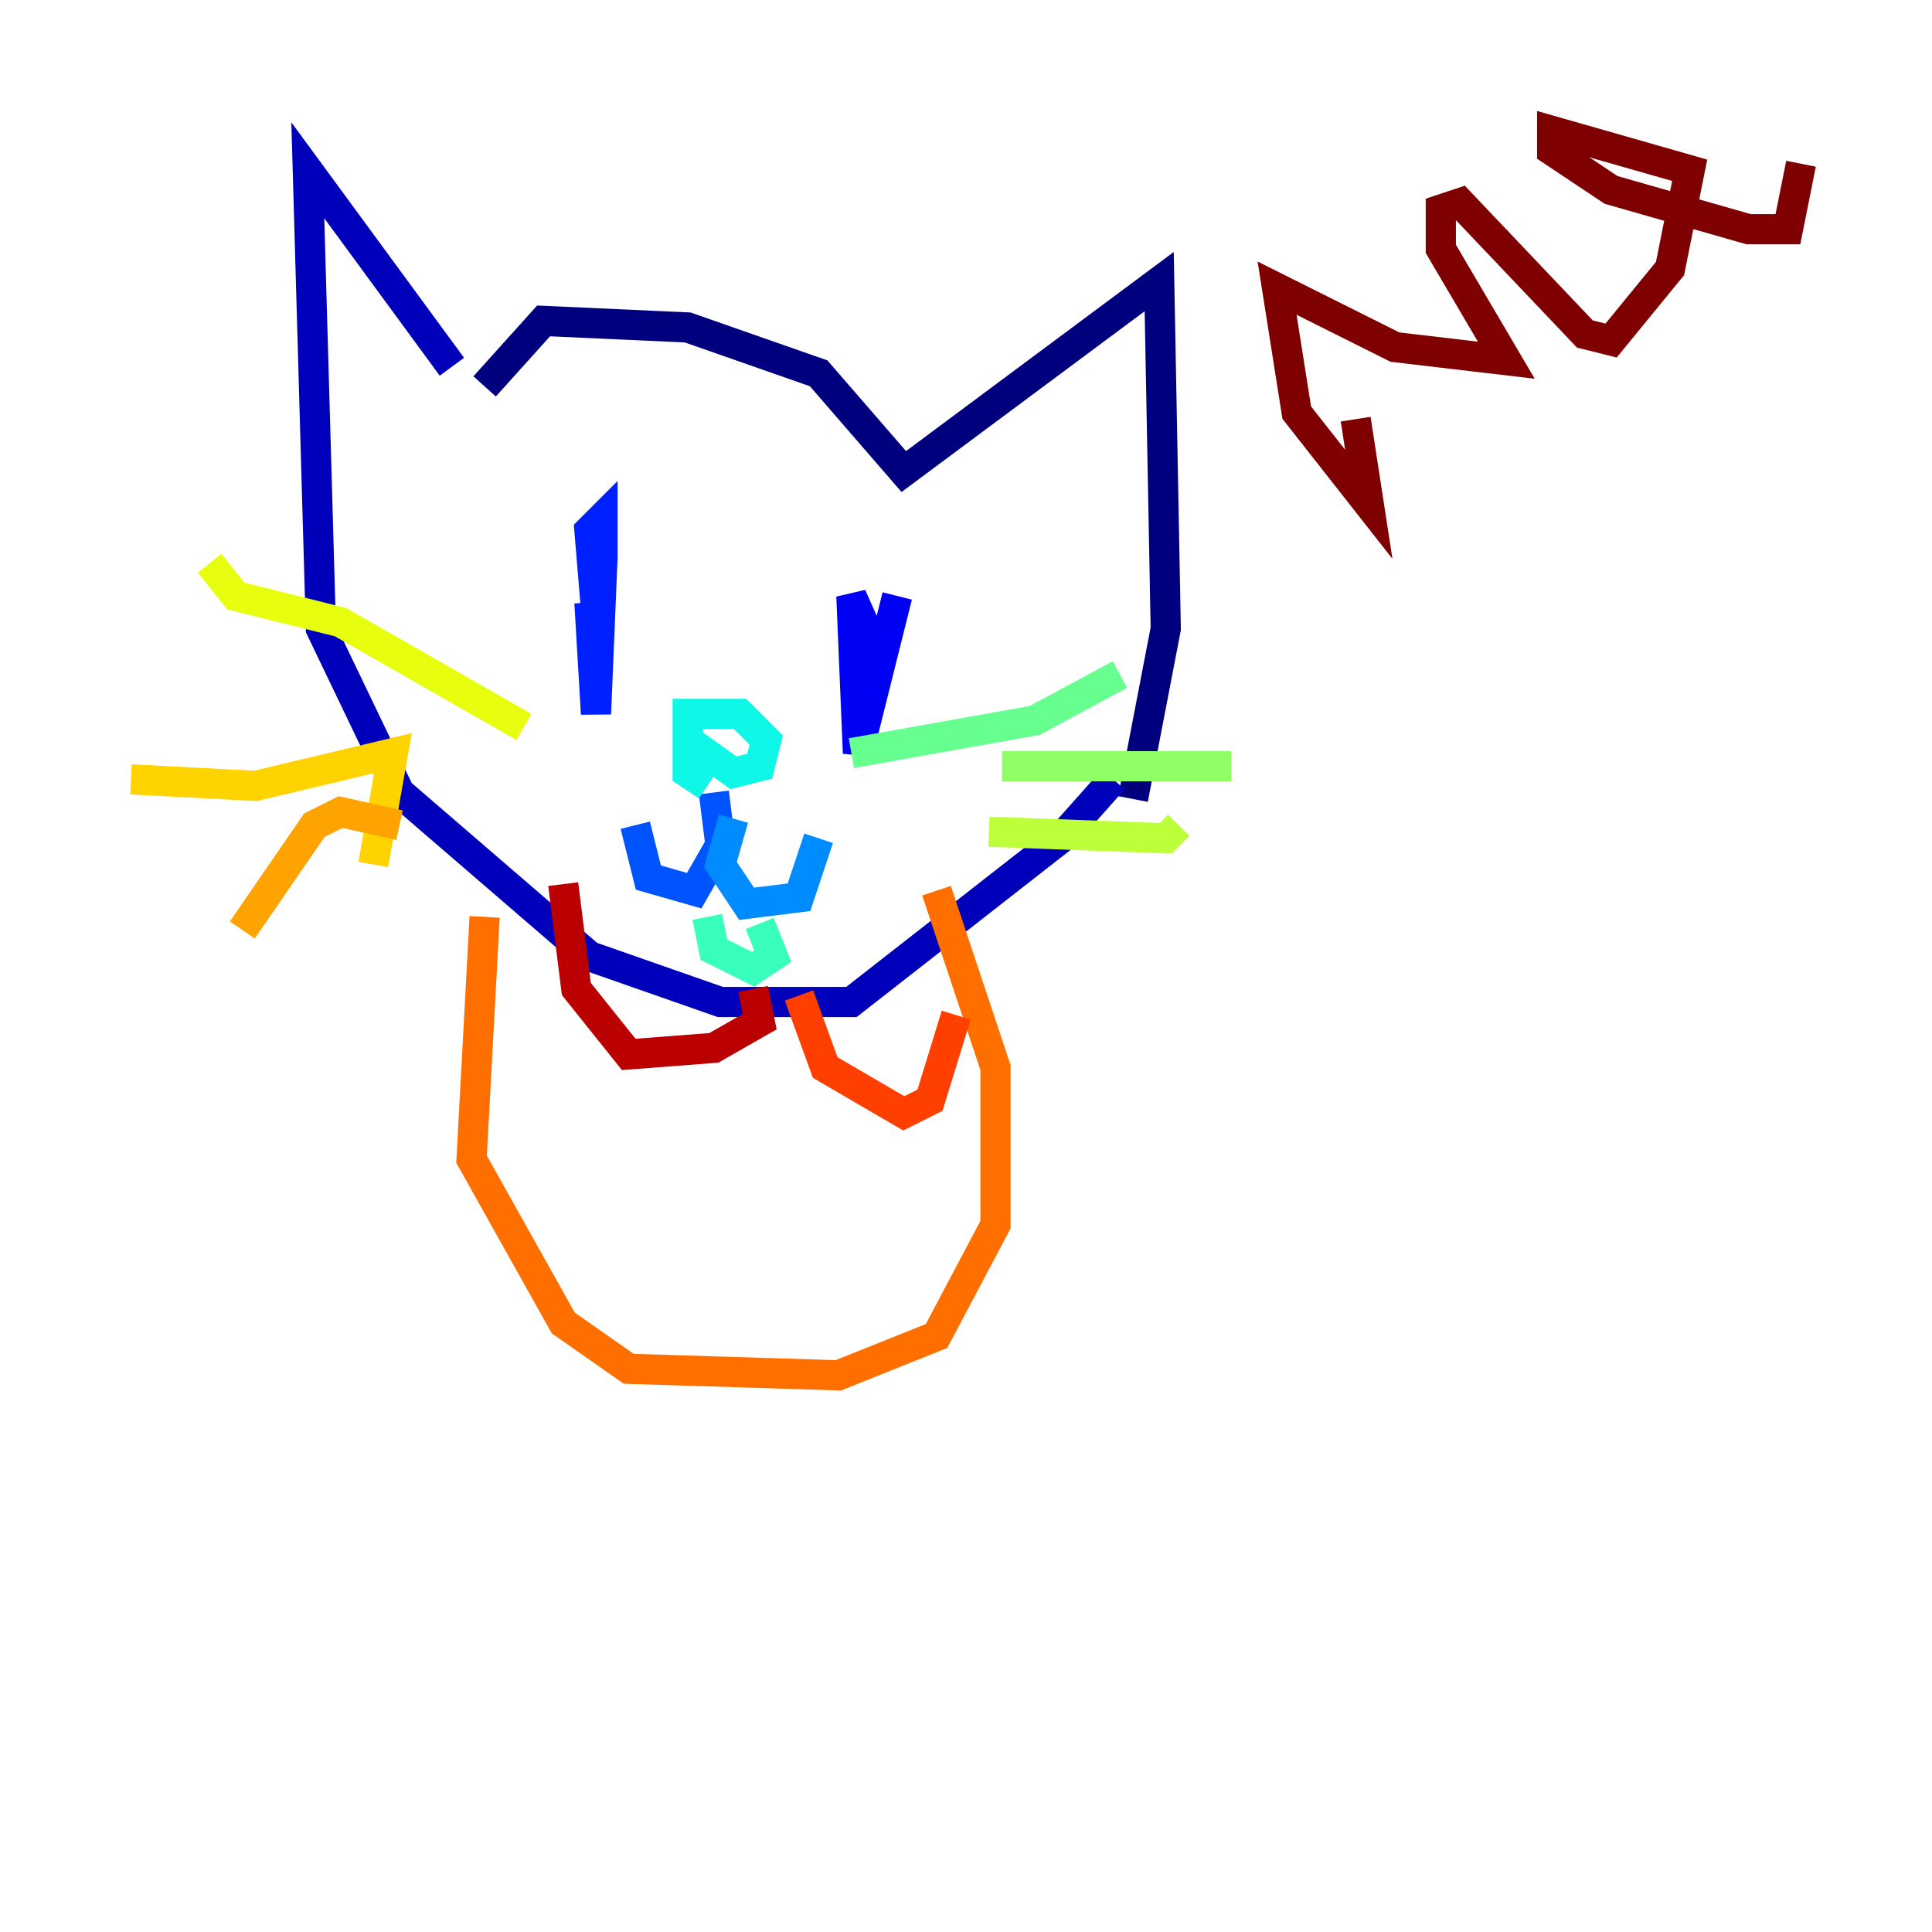 <?xml version="1.0" encoding="utf-8" ?>
<svg baseProfile="tiny" height="128" version="1.2" viewBox="0,0,128,128" width="128" xmlns="http://www.w3.org/2000/svg" xmlns:ev="http://www.w3.org/2001/xml-events" xmlns:xlink="http://www.w3.org/1999/xlink"><defs /><polyline fill="none" points="32.108,25.6 36.014,21.261 45.559,21.695 54.237,24.732 59.878,31.241 76.8,18.658 77.234,41.654 75.064,52.936" stroke="#00007f" stroke-width="2" /><polyline fill="none" points="29.939,24.298 20.393,11.281 21.261,41.654 26.468,52.502 39.051,63.349 47.729,66.386 56.407,66.386 70.291,55.539 73.763,51.634" stroke="#0000ba" stroke-width="2" /><polyline fill="none" points="59.444,39.485 56.841,49.898 56.407,39.485 58.142,43.39" stroke="#0000f5" stroke-width="2" /><polyline fill="none" points="39.485,40.352 39.051,35.146 39.919,34.278 39.919,36.881 39.485,47.295 39.051,39.919" stroke="#0020ff" stroke-width="2" /><polyline fill="none" points="47.295,52.502 47.729,55.973 45.993,59.01 42.956,58.142 42.088,54.671" stroke="#0054ff" stroke-width="2" /><polyline fill="none" points="48.597,54.237 47.729,57.275 49.464,59.878 52.936,59.444 54.237,55.539" stroke="#008cff" stroke-width="2" /><polyline fill="none" points="50.766,51.634 50.766,51.634" stroke="#00c0ff" stroke-width="2" /><polyline fill="none" points="46.861,52.068 45.559,51.2 45.559,47.295 49.031,47.295 50.766,49.031 50.332,50.766 48.597,51.2 45.559,49.031" stroke="#0ff8e7" stroke-width="2" /><polyline fill="none" points="46.861,60.746 47.295,62.915 49.898,64.217 51.2,63.349 50.332,61.18" stroke="#39ffbd" stroke-width="2" /><polyline fill="none" points="56.407,49.898 68.556,47.729 74.197,44.691" stroke="#66ff90" stroke-width="2" /><polyline fill="none" points="66.386,50.766 81.573,50.766" stroke="#90ff66" stroke-width="2" /><polyline fill="none" points="65.519,55.105 77.234,55.539 78.102,54.671" stroke="#bdff39" stroke-width="2" /><polyline fill="none" points="34.712,48.163 22.563,41.22 15.62,39.485 13.885,37.315" stroke="#e7ff0f" stroke-width="2" /><polyline fill="none" points="24.732,57.275 26.034,49.898 16.922,52.068 8.678,51.634" stroke="#ffd300" stroke-width="2" /><polyline fill="none" points="26.468,54.671 22.563,53.803 20.827,54.671 16.054,61.614" stroke="#ffa300" stroke-width="2" /><polyline fill="none" points="32.108,60.746 31.241,76.8 37.315,87.647 41.654,90.685 55.539,91.119 62.047,88.515 65.953,81.139 65.953,70.725 62.047,59.01" stroke="#ff6f00" stroke-width="2" /><polyline fill="none" points="52.936,65.953 54.671,70.725 59.878,73.763 61.614,72.895 63.349,67.254" stroke="#ff3f00" stroke-width="2" /><polyline fill="none" points="37.749,64.217 37.749,64.217" stroke="#f50b00" stroke-width="2" /><polyline fill="none" points="37.315,58.576 38.183,65.519 41.654,69.858 47.295,69.424 50.332,67.688 49.898,65.519" stroke="#ba0000" stroke-width="2" /><polyline fill="none" points="89.817,27.77 90.685,33.41 85.912,27.336 84.61,19.091 92.42,22.997 99.797,23.864 95.458,16.488 95.458,13.885 96.759,13.451 105.003,22.129 106.739,22.563 110.644,17.79 111.946,11.281 102.834,8.678 102.834,9.98 106.739,12.583 115.851,15.186 118.454,15.186 119.322,10.848" stroke="#7f0000" stroke-width="2" /></svg>
